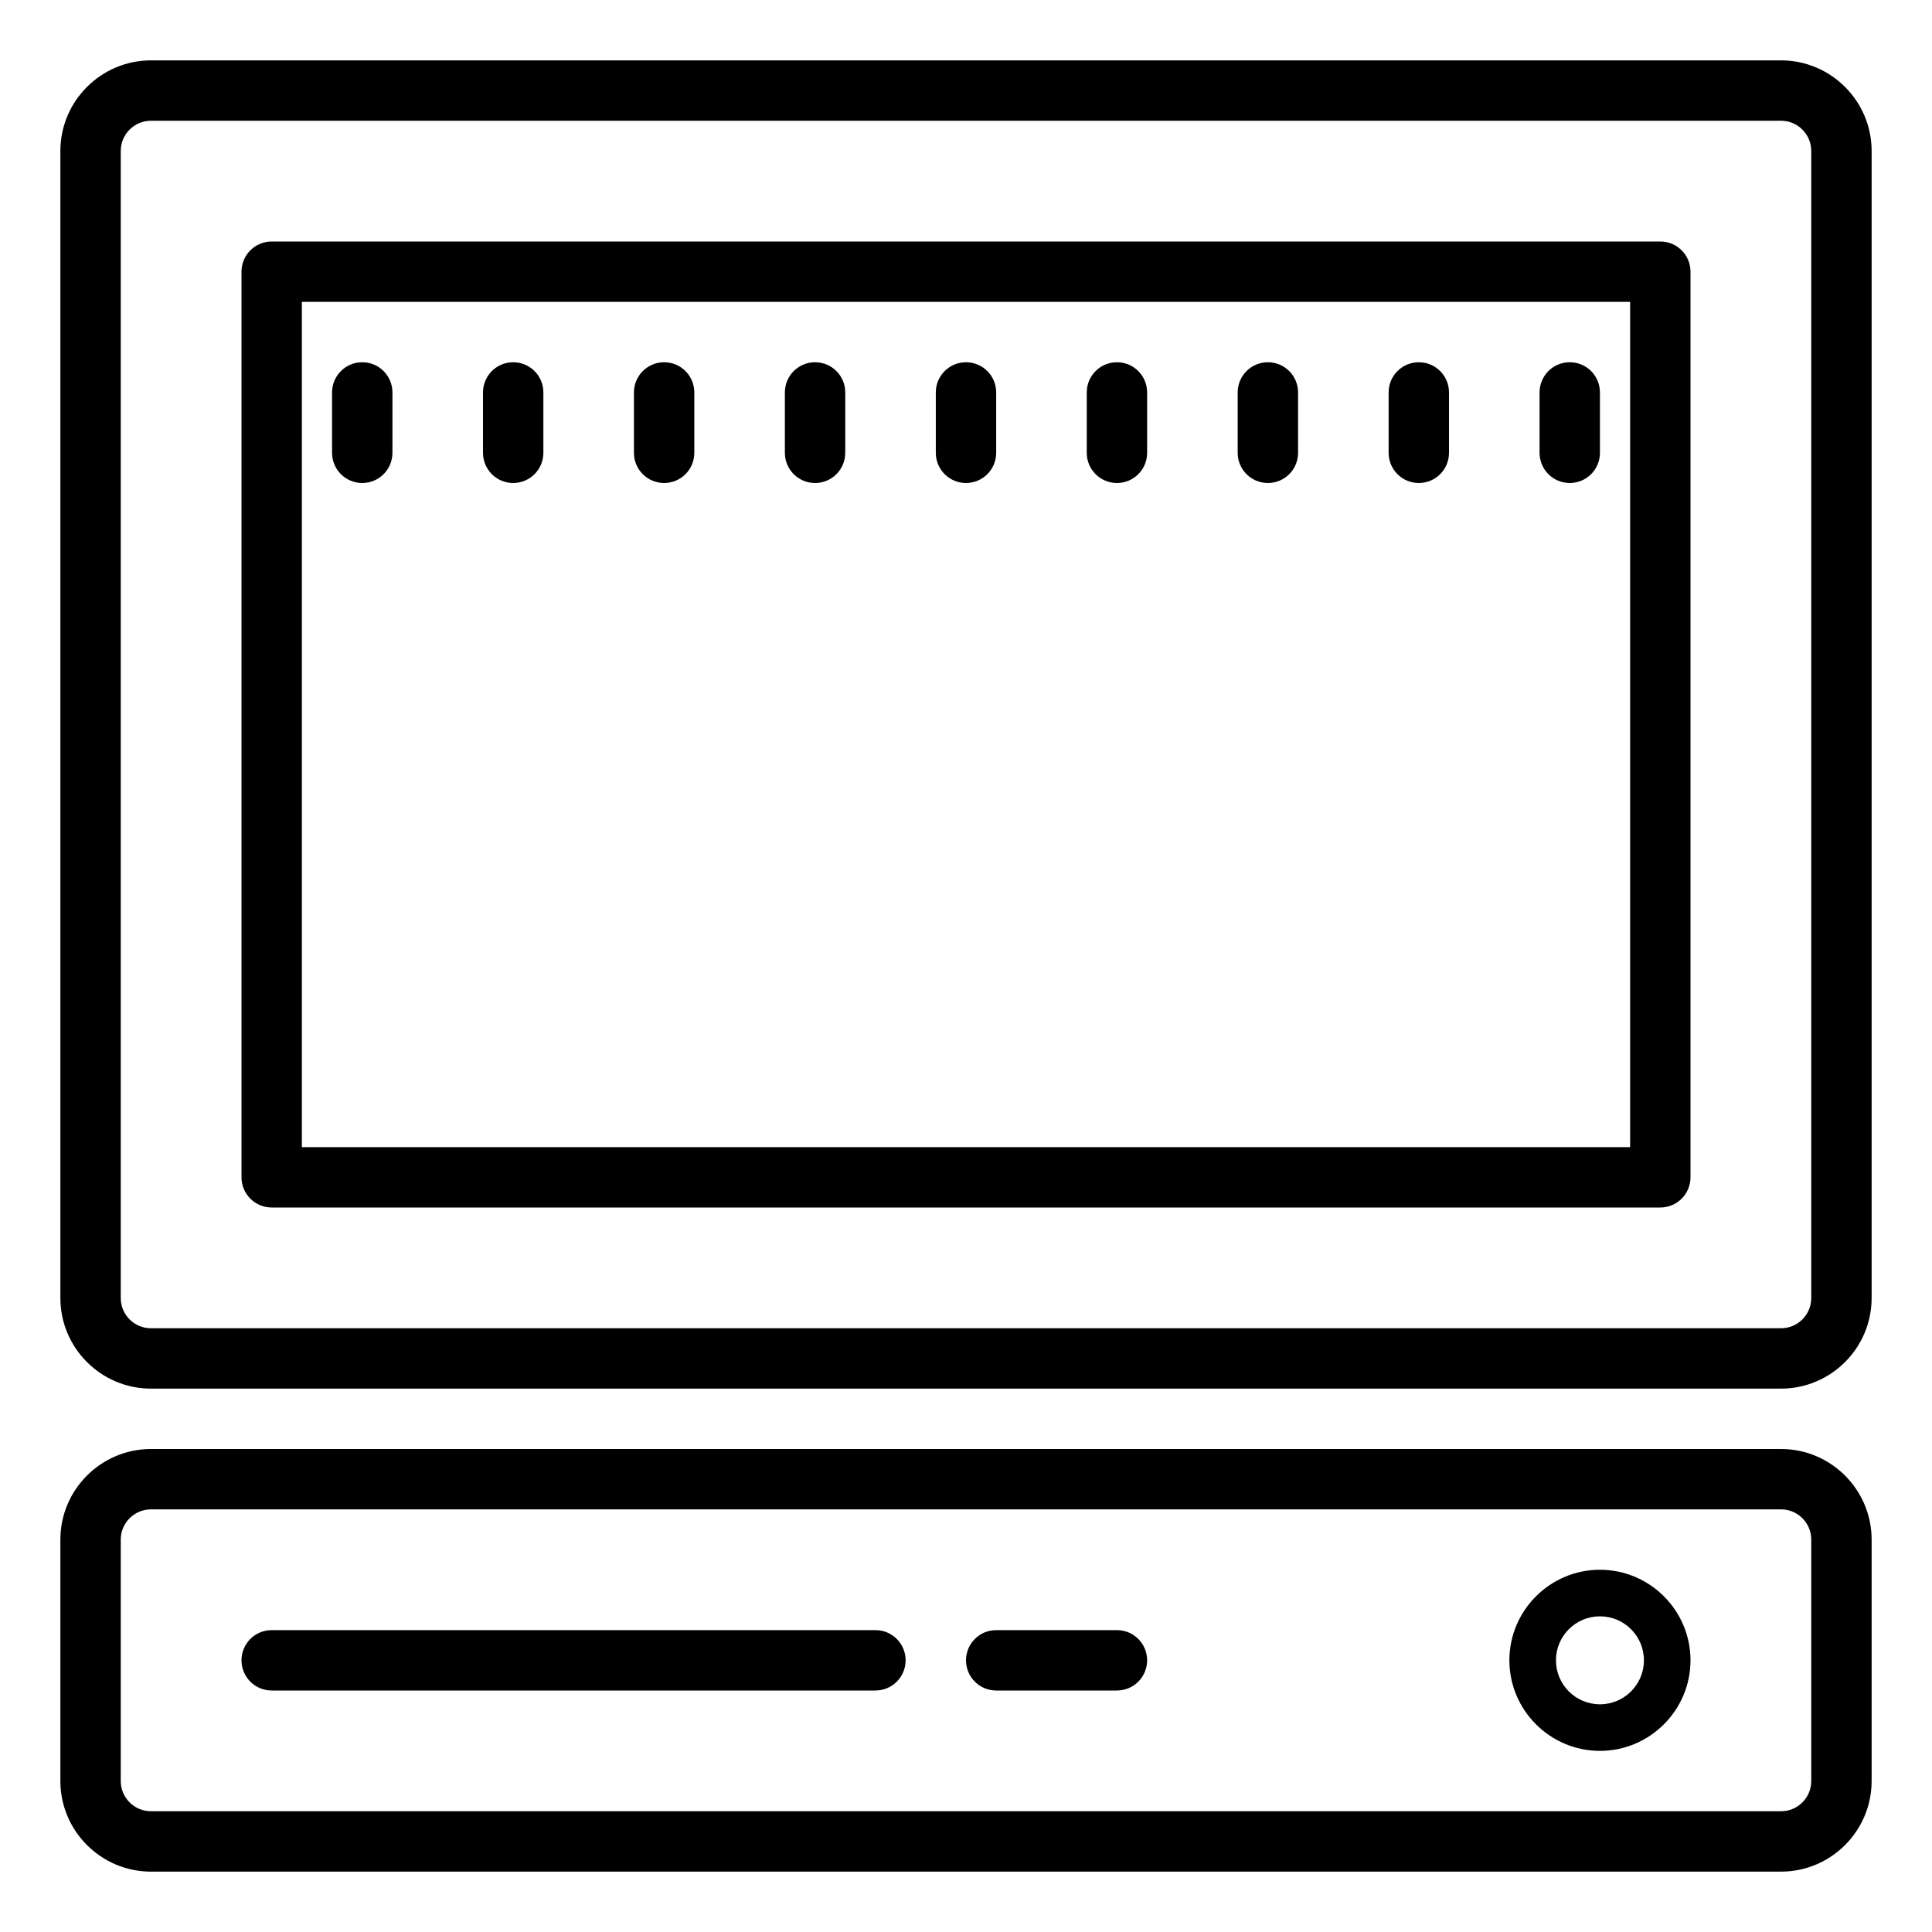 <svg fill="#000000" xmlns="http://www.w3.org/2000/svg" viewBox="0 0 64 64" width="256px" height="256px"><path d="M 5 2 C 3.348 2 2 3.348 2 5 L 2 43 C 2 44.652 3.348 46 5 46 L 59 46 C 60.652 46 62 44.652 62 43 L 62 5 C 62 3.348 60.652 2 59 2 Z M 5 4 L 59 4 C 59.551 4 60 4.449 60 5 L 60 43 C 60 43.551 59.551 44 59 44 L 5 44 C 4.449 44 4 43.551 4 43 L 4 5 C 4 4.449 4.449 4 5 4 Z M 9 8 C 8.445 8 8 8.449 8 9 L 8 39 C 8 39.551 8.445 40 9 40 L 55 40 C 55.555 40 56 39.551 56 39 L 56 9 C 56 8.449 55.555 8 55 8 Z M 10 10 L 54 10 L 54 38 L 10 38 Z M 12 12 C 11.445 12 11 12.449 11 13 L 11 15 C 11 15.551 11.445 16 12 16 C 12.555 16 13 15.551 13 15 L 13 13 C 13 12.449 12.555 12 12 12 Z M 17 12 C 16.445 12 16 12.449 16 13 L 16 15 C 16 15.551 16.445 16 17 16 C 17.555 16 18 15.551 18 15 L 18 13 C 18 12.449 17.555 12 17 12 Z M 22 12 C 21.445 12 21 12.449 21 13 L 21 15 C 21 15.551 21.445 16 22 16 C 22.555 16 23 15.551 23 15 L 23 13 C 23 12.449 22.555 12 22 12 Z M 27 12 C 26.445 12 26 12.449 26 13 L 26 15 C 26 15.551 26.445 16 27 16 C 27.555 16 28 15.551 28 15 L 28 13 C 28 12.449 27.555 12 27 12 Z M 32 12 C 31.445 12 31 12.449 31 13 L 31 15 C 31 15.551 31.445 16 32 16 C 32.555 16 33 15.551 33 15 L 33 13 C 33 12.449 32.555 12 32 12 Z M 37 12 C 36.445 12 36 12.449 36 13 L 36 15 C 36 15.551 36.445 16 37 16 C 37.555 16 38 15.551 38 15 L 38 13 C 38 12.449 37.555 12 37 12 Z M 42 12 C 41.445 12 41 12.449 41 13 L 41 15 C 41 15.551 41.445 16 42 16 C 42.555 16 43 15.551 43 15 L 43 13 C 43 12.449 42.555 12 42 12 Z M 47 12 C 46.445 12 46 12.449 46 13 L 46 15 C 46 15.551 46.445 16 47 16 C 47.555 16 48 15.551 48 15 L 48 13 C 48 12.449 47.555 12 47 12 Z M 52 12 C 51.445 12 51 12.449 51 13 L 51 15 C 51 15.551 51.445 16 52 16 C 52.555 16 53 15.551 53 15 L 53 13 C 53 12.449 52.555 12 52 12 Z M 5 48 C 3.348 48 2 49.348 2 51 L 2 59 C 2 60.652 3.348 62 5 62 L 59 62 C 60.652 62 62 60.652 62 59 L 62 51 C 62 49.348 60.652 48 59 48 Z M 5 50 L 59 50 C 59.551 50 60 50.449 60 51 L 60 59 C 60 59.551 59.551 60 59 60 L 5 60 C 4.449 60 4 59.551 4 59 L 4 51 C 4 50.449 4.449 50 5 50 Z M 53 52 C 51.348 52 50 53.348 50 55 C 50 56.652 51.348 58 53 58 C 54.652 58 56 56.652 56 55 C 56 53.348 54.652 52 53 52 Z M 53 53.543 C 53.805 53.543 54.457 54.195 54.457 55 C 54.457 55.805 53.805 56.457 53 56.457 C 52.195 56.457 51.543 55.805 51.543 55 C 51.543 54.195 52.195 53.543 53 53.543 Z M 9 54 C 8.445 54 8 54.449 8 55 C 8 55.551 8.445 56 9 56 L 29 56 C 29.555 56 30 55.551 30 55 C 30 54.449 29.555 54 29 54 Z M 33 54 C 32.445 54 32 54.449 32 55 C 32 55.551 32.445 56 33 56 L 37 56 C 37.555 56 38 55.551 38 55 C 38 54.449 37.555 54 37 54 Z"/></svg>